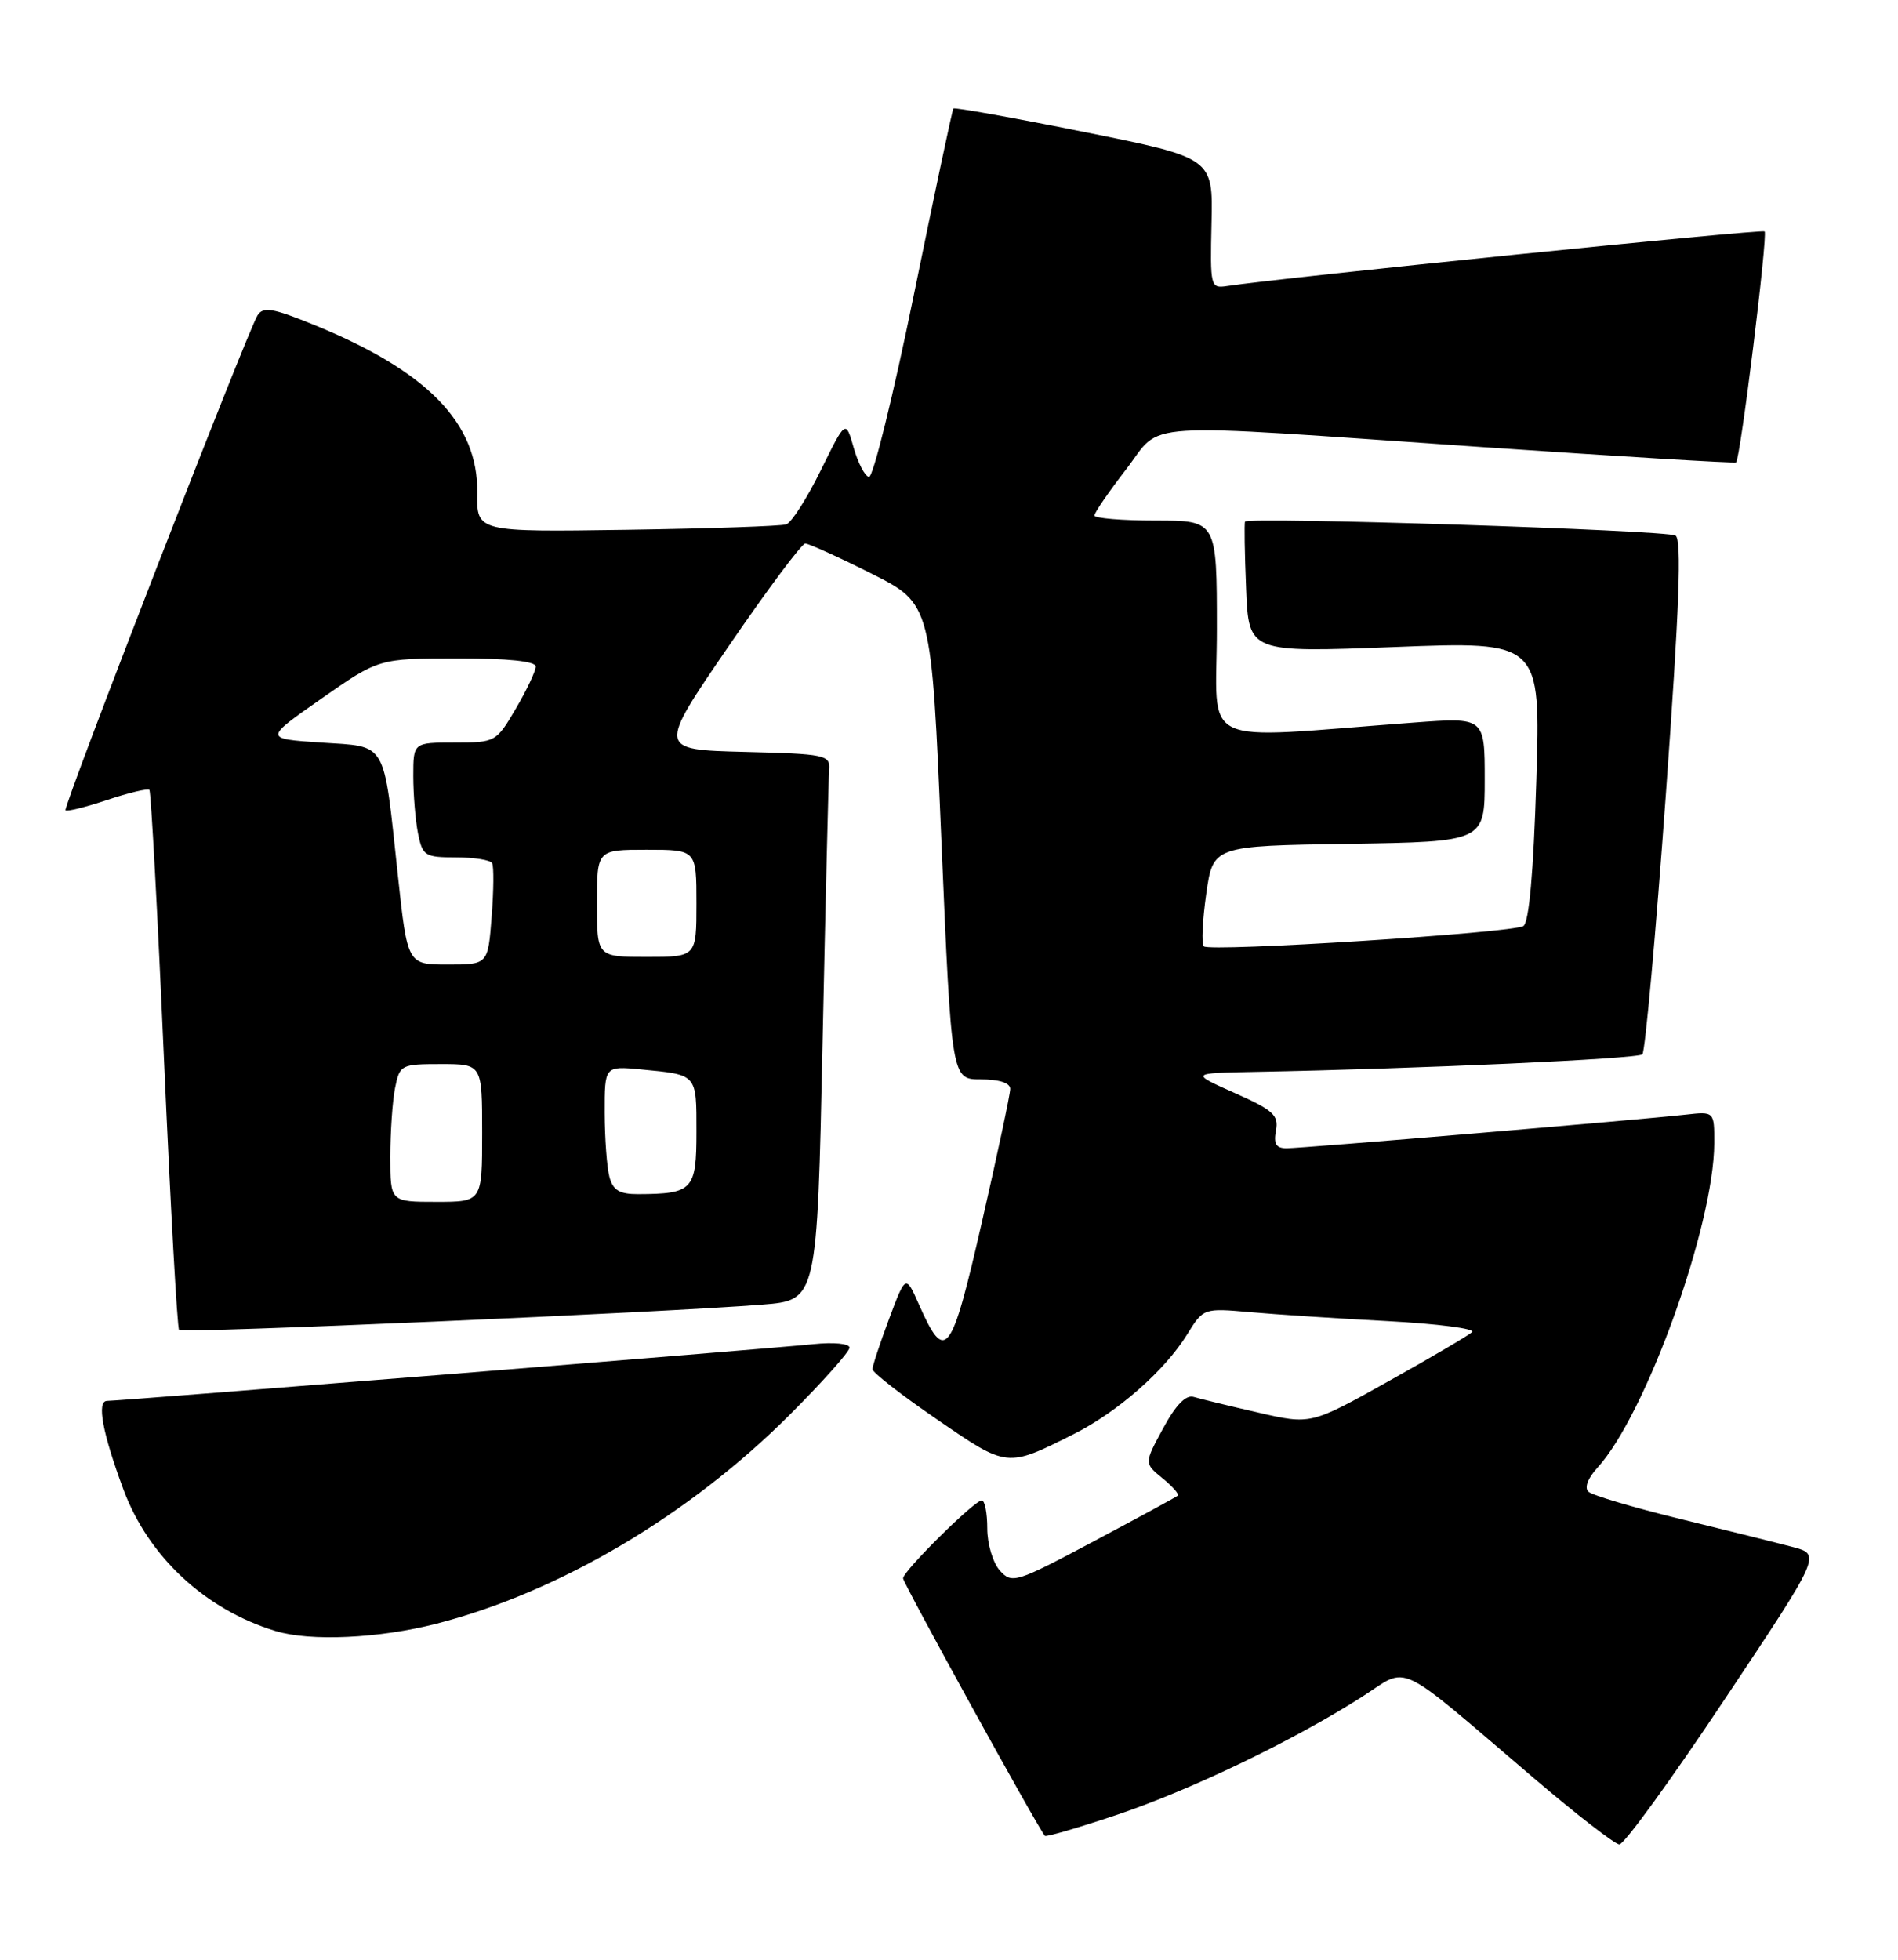 <?xml version="1.0" encoding="UTF-8" standalone="no"?>
<!DOCTYPE svg PUBLIC "-//W3C//DTD SVG 1.1//EN" "http://www.w3.org/Graphics/SVG/1.1/DTD/svg11.dtd" >
<svg xmlns="http://www.w3.org/2000/svg" xmlns:xlink="http://www.w3.org/1999/xlink" version="1.1" viewBox="0 0 248 256">
 <g >
 <path fill="currentColor"
d=" M 225.32 222.03 C 237.96 203.07 237.96 203.07 234.23 202.08 C 232.18 201.54 225.55 199.89 219.50 198.41 C 213.45 196.93 208.08 195.34 207.56 194.87 C 207.00 194.36 207.45 193.13 208.70 191.76 C 215.03 184.88 223.95 160.11 223.99 149.35 C 224.00 145.19 224.00 145.19 220.25 145.61 C 214.29 146.28 170.13 150.00 168.11 150.00 C 166.73 150.00 166.39 149.42 166.72 147.69 C 167.10 145.69 166.37 145.02 161.33 142.78 C 155.50 140.18 155.50 140.18 164.00 140.02 C 185.38 139.62 214.01 138.32 214.60 137.73 C 214.96 137.37 216.34 122.13 217.66 103.87 C 219.43 79.40 219.76 70.47 218.93 69.96 C 217.78 69.25 163.05 67.49 162.68 68.14 C 162.57 68.34 162.63 72.27 162.82 76.87 C 163.16 85.25 163.16 85.25 182.23 84.52 C 201.31 83.78 201.31 83.78 200.74 102.03 C 200.37 113.96 199.79 120.51 199.05 120.97 C 197.59 121.87 158.05 124.38 157.29 123.62 C 156.97 123.31 157.12 120.22 157.61 116.77 C 158.50 110.50 158.50 110.50 176.25 110.23 C 194.00 109.95 194.00 109.95 194.00 101.83 C 194.00 93.70 194.00 93.70 184.75 94.39 C 155.90 96.53 159.00 98.00 159.00 82.15 C 159.00 68.00 159.00 68.00 151.00 68.00 C 146.60 68.00 143.00 67.70 143.00 67.34 C 143.00 66.98 144.85 64.28 147.12 61.34 C 152.06 54.94 147.50 55.23 193.50 58.39 C 211.65 59.63 226.65 60.54 226.84 60.40 C 227.40 59.99 231.01 30.68 230.57 30.23 C 230.23 29.90 167.58 36.26 160.30 37.37 C 158.17 37.69 158.11 37.44 158.30 29.16 C 158.50 20.63 158.50 20.63 141.65 17.24 C 132.39 15.38 124.70 14.00 124.57 14.18 C 124.43 14.36 122.11 25.30 119.41 38.50 C 116.71 51.70 114.07 62.41 113.54 62.31 C 113.01 62.21 112.11 60.48 111.54 58.47 C 110.50 54.82 110.50 54.82 107.24 61.45 C 105.45 65.09 103.43 68.26 102.74 68.50 C 102.06 68.73 92.68 69.05 81.89 69.21 C 62.28 69.50 62.28 69.50 62.36 64.38 C 62.49 55.27 55.85 48.46 40.91 42.39 C 35.60 40.23 34.38 40.03 33.65 41.20 C 32.31 43.32 8.20 105.45 8.56 105.85 C 8.73 106.05 11.18 105.44 14.00 104.50 C 16.82 103.56 19.30 102.97 19.52 103.18 C 19.73 103.39 20.59 119.26 21.43 138.43 C 22.28 157.61 23.16 173.50 23.40 173.74 C 23.85 174.19 86.86 171.45 99.64 170.42 C 106.77 169.85 106.77 169.85 107.48 136.18 C 107.87 117.65 108.26 101.60 108.34 100.50 C 108.49 98.62 107.80 98.48 97.23 98.22 C 85.95 97.93 85.95 97.93 95.17 84.47 C 100.24 77.06 104.76 71.00 105.22 71.00 C 105.67 71.00 109.57 72.77 113.87 74.93 C 121.70 78.87 121.70 78.87 123.01 109.93 C 124.33 141.00 124.33 141.00 128.16 141.00 C 130.56 141.00 132.00 141.47 132.00 142.24 C 132.00 142.93 130.33 150.77 128.29 159.68 C 124.28 177.22 123.52 178.20 120.07 170.40 C 118.34 166.50 118.34 166.50 116.17 172.29 C 114.98 175.47 114.00 178.43 114.00 178.86 C 114.00 179.29 117.79 182.24 122.42 185.41 C 131.66 191.76 131.52 191.74 140.29 187.34 C 146.05 184.44 152.18 179.06 155.10 174.34 C 157.25 170.87 157.25 170.87 163.37 171.41 C 166.74 171.71 174.83 172.24 181.35 172.58 C 187.86 172.93 192.81 173.57 192.35 174.01 C 191.88 174.45 186.95 177.35 181.38 180.46 C 171.27 186.11 171.27 186.11 164.38 184.52 C 160.60 183.66 156.81 182.73 155.98 182.48 C 154.96 182.16 153.63 183.53 151.98 186.58 C 149.50 191.15 149.50 191.15 151.89 193.10 C 153.21 194.17 154.11 195.20 153.89 195.38 C 153.68 195.56 148.73 198.25 142.90 201.35 C 132.73 206.76 132.24 206.92 130.65 205.17 C 129.74 204.16 129.00 201.69 129.00 199.67 C 129.00 197.65 128.68 196.00 128.28 196.00 C 127.32 196.00 118.00 205.23 118.00 206.18 C 118.00 206.80 135.59 238.74 136.53 239.82 C 136.68 239.99 140.87 238.77 145.85 237.10 C 155.50 233.87 169.04 227.36 177.96 221.66 C 184.25 217.64 181.97 216.56 200.50 232.35 C 206.00 237.04 210.99 240.90 211.59 240.94 C 212.19 240.97 218.37 232.47 225.32 222.03 Z  M 57.09 212.09 C 73.13 207.95 90.08 197.92 103.19 184.81 C 107.49 180.51 111.00 176.57 111.00 176.05 C 111.00 175.51 108.94 175.31 106.25 175.59 C 100.60 176.18 15.66 183.00 13.99 183.00 C 12.61 183.00 13.38 187.17 16.13 194.58 C 19.39 203.35 26.81 210.26 36.00 213.06 C 40.53 214.45 49.56 214.03 57.09 212.09 Z  M 51.00 151.12 C 51.00 147.89 51.28 143.84 51.62 142.12 C 52.23 139.09 52.41 139.00 57.62 139.00 C 63.00 139.00 63.00 139.00 63.00 148.00 C 63.00 157.00 63.00 157.00 57.00 157.00 C 51.00 157.00 51.00 157.00 51.00 151.12 Z  M 79.63 153.75 C 79.30 152.51 79.02 148.74 79.01 145.37 C 79.00 139.25 79.00 139.25 83.75 139.70 C 91.15 140.41 91.00 140.24 91.00 147.85 C 91.00 155.46 90.53 155.96 83.37 155.99 C 80.96 156.00 80.09 155.48 79.63 153.75 Z  M 51.98 114.29 C 50.06 96.50 50.69 97.59 41.93 97.00 C 34.50 96.50 34.50 96.50 42.00 91.26 C 49.50 86.02 49.50 86.02 59.75 86.01 C 66.38 86.00 70.00 86.38 70.00 87.07 C 70.00 87.66 68.83 90.14 67.40 92.57 C 64.84 96.94 64.74 97.00 59.40 97.00 C 54.00 97.00 54.00 97.00 54.00 101.38 C 54.00 103.78 54.28 107.16 54.62 108.88 C 55.21 111.80 55.53 112.00 59.57 112.00 C 61.94 112.00 64.07 112.34 64.30 112.75 C 64.54 113.16 64.51 116.31 64.24 119.75 C 63.76 126.00 63.76 126.00 58.50 126.00 C 53.24 126.00 53.24 126.00 51.98 114.29 Z  M 78.00 118.00 C 78.00 111.00 78.00 111.00 84.50 111.00 C 91.00 111.00 91.00 111.00 91.00 118.00 C 91.00 125.00 91.00 125.00 84.50 125.00 C 78.00 125.00 78.00 125.00 78.00 118.00 Z "/>
</g>
</svg>